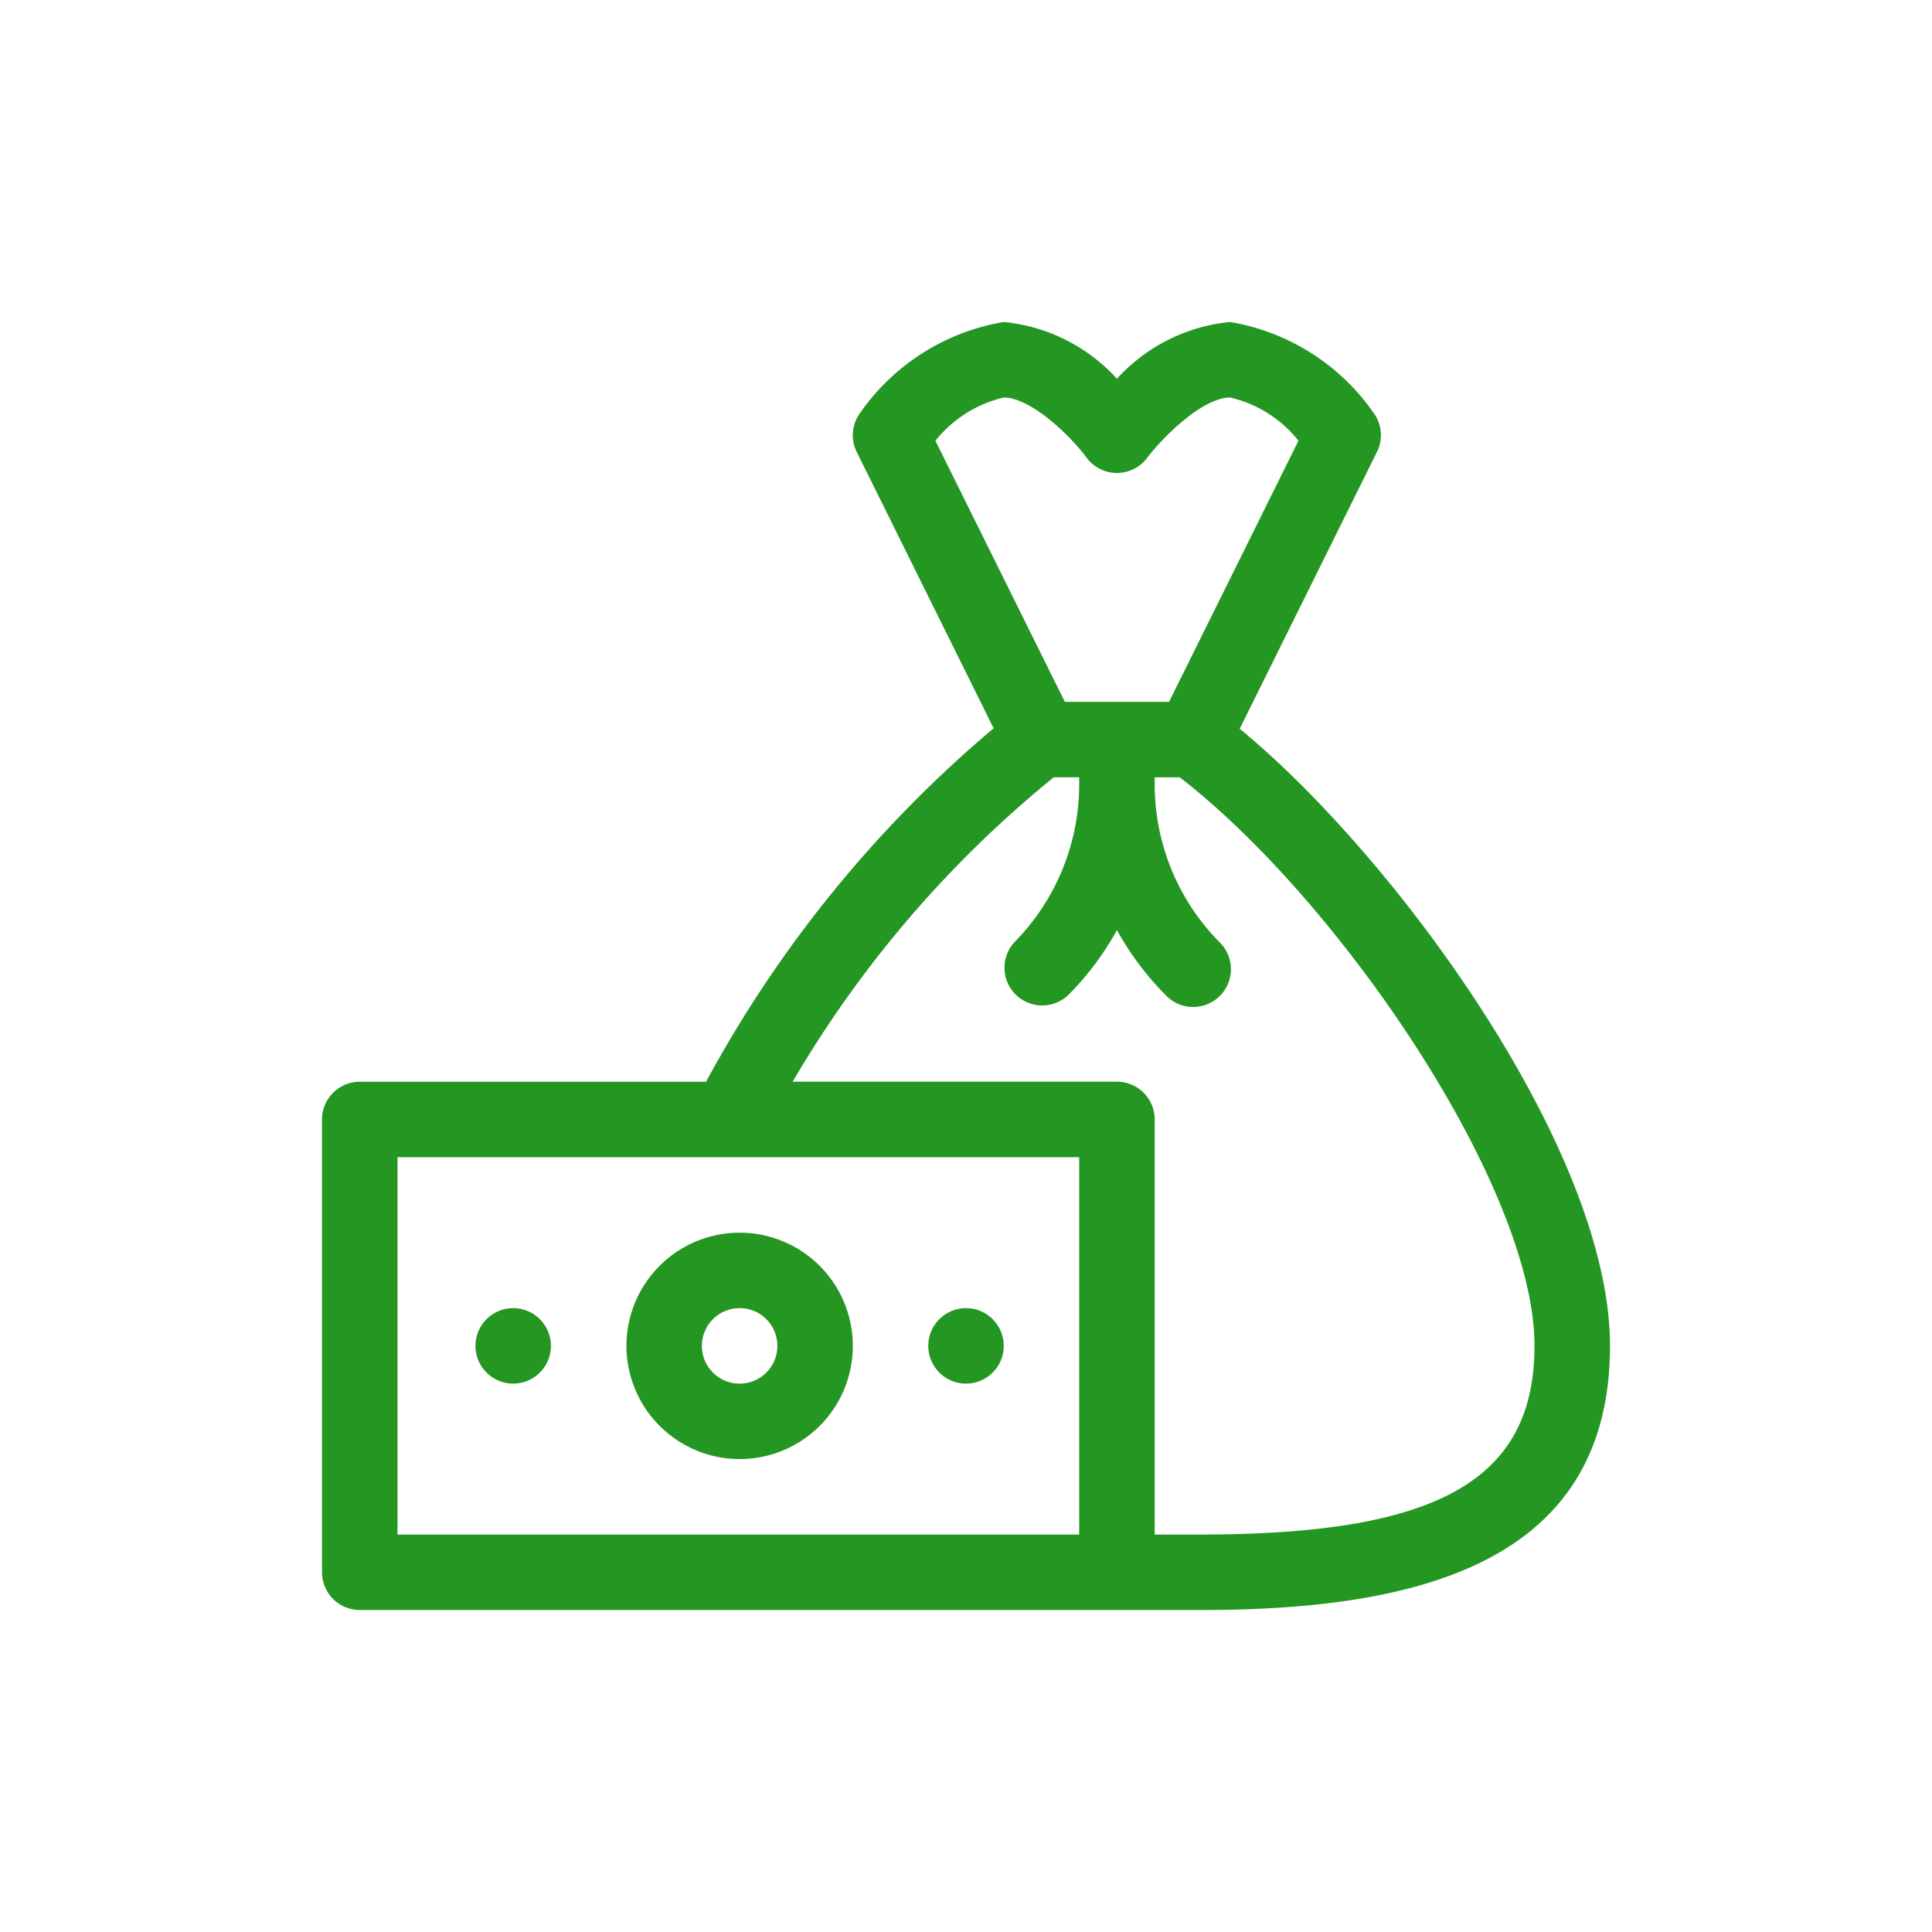 <svg xmlns="http://www.w3.org/2000/svg" xmlns:xlink="http://www.w3.org/1999/xlink" width="24" height="24" viewBox="0 0 24 24">
  <defs>
    <clipPath id="clip-path">
      <rect id="Rectangle_3869" data-name="Rectangle 3869" width="20" height="16" transform="translate(114 316)" fill="#249622" opacity="0.19"/>
    </clipPath>
  </defs>
  <g id="MainAuditlog-on" transform="translate(-1088 -8)">
    <path id="Path_144" data-name="Path 144" d="M1088,8h24V32h-24Z" fill="none" fill-rule="evenodd"/>
    <g id="Mask_Group_53" data-name="Mask Group 53" transform="translate(976 -304)" clip-path="url(#clip-path)">
      <g id="money-bag" transform="translate(116 316)">
        <path id="Path_39837" data-name="Path 39837" d="M5.188,14.125a1.406,1.406,0,1,0-1.406-1.406A1.408,1.408,0,0,0,5.188,14.125Zm0-1.875a.469.469,0,1,1-.469.469A.469.469,0,0,1,5.188,12.25Z" fill="#249622"/>
        <path id="Path_39838" data-name="Path 39838" d="M11.4,5.053l1.705-3.439a.469.469,0,0,0-.045-.49A2.721,2.721,0,0,0,11.281,0,2.184,2.184,0,0,0,9.875.705,2.184,2.184,0,0,0,8.469,0,2.721,2.721,0,0,0,6.688,1.125a.469.469,0,0,0-.045.49l1.7,3.432A15.16,15.16,0,0,0,4.771,9.438H.469A.469.469,0,0,0,0,9.906v5.625A.469.469,0,0,0,.469,16H11c2.654-.011,5-.608,5-3.281C16,10.282,13.321,6.631,11.4,5.053ZM7.62,1.475A1.537,1.537,0,0,1,8.469.938c.32,0,.8.439,1.031.75a.469.469,0,0,0,.75,0c.176-.235.681-.75,1.031-.75a1.521,1.521,0,0,1,.849.537L10.522,4.719H9.228ZM9.406,15.063H.938V10.375H9.406Zm1.594,0h-.656V9.906a.469.469,0,0,0-.469-.469H5.847A13.908,13.908,0,0,1,9.09,5.656h.316v.08a2.789,2.789,0,0,1-.8,1.963.469.469,0,0,0,.663.663,3.612,3.612,0,0,0,.606-.808,3.61,3.61,0,0,0,.606.808.469.469,0,1,0,.663-.663,2.789,2.789,0,0,1-.8-1.963v-.08h.311c1.976,1.526,4.407,5.084,4.407,7.062,0,1.653-1.178,2.332-4.062,2.344Z" fill="#249622"/>
        <circle id="Ellipse_546" data-name="Ellipse 546" cx="0.469" cy="0.469" r="0.469" transform="translate(1.906 12.25)" fill="#249622"/>
        <circle id="Ellipse_547" data-name="Ellipse 547" cx="0.469" cy="0.469" r="0.469" transform="translate(7.531 12.25)" fill="#249622"/>
      </g>
    </g>
  </g>
</svg>
